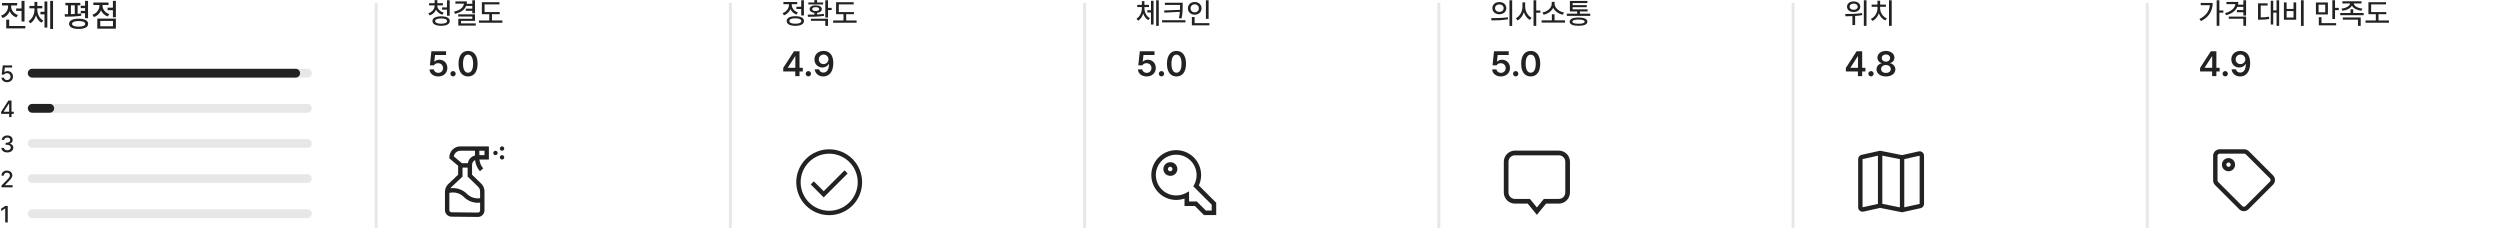 <svg width="854" height="78" viewBox="0 0 854 78" fill="none" xmlns="http://www.w3.org/2000/svg">
<path d="M8.379 0.299V7.346H7.358V3.726H5.521V2.898H7.358V0.299H8.379ZM8.637 8.882V9.709H2.127V6.712H3.147V8.882H8.637ZM3.803 2.243C3.803 3.446 4.673 4.649 6.123 5.133L5.597 5.949C4.517 5.568 3.717 4.794 3.298 3.844C2.879 4.902 2.036 5.756 0.892 6.164L0.365 5.337C1.848 4.832 2.761 3.564 2.761 2.243V1.867H0.677V1.029H5.865V1.867H3.803V2.243ZM12.74 3.242C12.74 4.757 13.438 6.304 14.771 7.013L14.201 7.765C13.272 7.271 12.622 6.347 12.278 5.251C11.929 6.427 11.285 7.437 10.355 7.99L9.754 7.217C11.086 6.443 11.773 4.8 11.784 3.242V2.855H10.044V2.018H11.784V0.632H12.74V2.018H14.448V2.855H12.74V3.242ZM18.122 0.288V9.913H17.145V0.288H18.122ZM16.167 0.492V9.43H15.2V4.886H13.815V4.037H15.2V0.492H16.167ZM27.446 0.986V1.813H26.523V4.725C26.931 4.692 27.323 4.655 27.704 4.606L27.747 5.38C25.899 5.67 23.74 5.702 22.193 5.702L22.064 4.854L23.235 4.843V1.813H22.333V0.986H27.446ZM30.078 0.288V6.207H29.058V4.531H27.586V3.715H29.058V2.78H27.586V1.964H29.058V0.288H30.078ZM26.855 6.39C28.886 6.39 30.11 7.023 30.11 8.151C30.11 9.247 28.886 9.902 26.855 9.892C24.825 9.902 23.59 9.247 23.601 8.151C23.59 7.023 24.825 6.39 26.855 6.39ZM26.855 7.185C25.438 7.185 24.61 7.528 24.61 8.151C24.61 8.764 25.438 9.107 26.855 9.107C28.263 9.107 29.101 8.764 29.101 8.151C29.101 7.528 28.263 7.185 26.855 7.185ZM24.224 4.832C24.659 4.821 25.099 4.805 25.545 4.778V1.813H24.224V4.832ZM39.585 0.288V5.896H38.565V3.479H36.76V2.63H38.565V0.288H39.585ZM39.585 6.347V9.795H33.236V6.347H39.585ZM34.246 7.152V8.968H38.586V7.152H34.246ZM35.009 1.932C35.009 3.135 35.879 4.327 37.329 4.832L36.803 5.638C35.723 5.256 34.923 4.483 34.504 3.532C34.085 4.59 33.242 5.439 32.098 5.842L31.571 5.036C33.054 4.531 33.967 3.253 33.967 1.932V1.706H31.883V0.868H37.071V1.706H35.009V1.932Z" fill="#222222"/>
<path d="M2.422 28.078C1.352 28.078 0.547 27.422 0.508 26.523H1.344C1.391 27.008 1.852 27.359 2.422 27.359C3.109 27.359 3.602 26.859 3.602 26.188C3.602 25.5 3.094 25 2.383 24.992C1.93 24.992 1.586 25.141 1.391 25.492H0.578L0.945 22.344H4.148V23.078H1.656L1.469 24.664H1.523C1.758 24.438 2.156 24.281 2.586 24.281C3.648 24.281 4.438 25.07 4.438 26.164C4.438 27.281 3.602 28.078 2.422 28.078Z" fill="#222222"/>
<path d="M11 25H105" stroke="#E7E7E7" stroke-width="3" stroke-linecap="round"/>
<path d="M11 25H101" stroke="#222222" stroke-width="3" stroke-linecap="round"/>
<path d="M0.375 38.898V38.203L2.875 34.344H3.938V38.172H4.711V38.898H3.938V40H3.125V38.898H0.375ZM1.281 38.172H3.125V35.367H3.062L1.281 38.125V38.172Z" fill="#222222"/>
<path d="M11 37H105" stroke="#E7E7E7" stroke-width="3" stroke-linecap="round"/>
<path d="M11 37H17" stroke="#222222" stroke-width="3" stroke-linecap="round"/>
<path d="M2.508 52.078C1.336 52.078 0.5 51.445 0.469 50.523H1.344C1.375 51.023 1.867 51.336 2.5 51.336C3.18 51.336 3.68 50.961 3.68 50.414C3.68 49.859 3.211 49.453 2.406 49.453H1.922V48.75H2.406C3.047 48.75 3.5 48.391 3.5 47.852C3.5 47.336 3.117 46.984 2.516 46.984C1.945 46.984 1.445 47.297 1.422 47.812H0.594C0.617 46.891 1.469 46.266 2.523 46.266C3.633 46.266 4.336 46.969 4.328 47.805C4.336 48.445 3.938 48.914 3.328 49.062V49.102C4.102 49.211 4.547 49.727 4.547 50.445C4.547 51.391 3.68 52.078 2.508 52.078Z" fill="#222222"/>
<path d="M11 49H105" stroke="#E7E7E7" stroke-width="3" stroke-linecap="round"/>
<path d="M0.5 64V63.375L2.461 61.398C3.078 60.75 3.391 60.391 3.391 59.898C3.391 59.344 2.938 58.984 2.344 58.984C1.719 58.984 1.312 59.383 1.312 59.984H0.5C0.492 58.953 1.281 58.266 2.359 58.266C3.453 58.266 4.203 58.953 4.211 59.875C4.203 60.508 3.906 61.008 2.844 62.055L1.695 63.219V63.266H4.305V64H0.5Z" fill="#222222"/>
<path d="M11 61H105" stroke="#E7E7E7" stroke-width="3" stroke-linecap="round"/>
<path d="M2.648 70.344V76H1.781V71.203H1.75L0.398 72.086V71.266L1.805 70.344H2.648Z" fill="#222222"/>
<path d="M11 73H105" stroke="#E7E7E7" stroke-width="3" stroke-linecap="round"/>
<line x1="128.5" y1="1" x2="128.5" y2="78" stroke="#E7E7E7"/>
<path d="M149.389 1.945C149.389 2.971 150.238 3.938 151.566 4.309L151.127 5.031C150.116 4.743 149.35 4.118 148.949 3.312C148.568 4.216 147.807 4.929 146.762 5.256L146.322 4.543C147.65 4.113 148.471 3.068 148.471 1.945V1.838H146.566V1.096H148.471V0.041H149.398V1.096H151.293V1.838H149.389V1.945ZM153.617 0.08V5.383H152.689V3.293H151.02V2.531H152.689V0.08H153.617ZM150.688 5.578C152.514 5.578 153.646 6.164 153.646 7.189C153.646 8.225 152.514 8.82 150.688 8.811C148.852 8.82 147.719 8.225 147.729 7.189C147.719 6.164 148.852 5.578 150.688 5.578ZM150.688 6.301C149.408 6.301 148.646 6.623 148.646 7.189C148.646 7.756 149.408 8.098 150.688 8.098C151.977 8.098 152.729 7.756 152.729 7.189C152.729 6.623 151.977 6.301 150.688 6.301ZM162.26 0.08V4.533H161.332V3.693H159.115V2.971H161.332V2.023H159.223C158.681 3.381 157.362 4.274 155.424 4.729L155.102 3.967C157.201 3.503 158.339 2.531 158.49 1.242H155.561V0.48H159.506C159.506 0.764 159.481 1.032 159.438 1.291H161.332V0.08H162.26ZM162.26 4.904V7.121H157.475V8H162.523V8.742H156.557V6.418H161.332V5.637H156.537V4.904H162.26ZM170.697 4.113V4.855H168.051V6.994H171.615V7.756H163.607V6.994H167.133V4.855H164.604V0.754H170.619V1.506H165.531V4.113H170.697Z" fill="#222222"/>
<path d="M149.715 26.117C148.016 26.117 146.773 25.109 146.727 23.703H148.215C148.262 24.395 148.906 24.887 149.715 24.887C150.664 24.887 151.344 24.195 151.344 23.258C151.344 22.285 150.641 21.594 149.668 21.594C149.012 21.582 148.531 21.816 148.262 22.32H146.844L147.359 17.516H152.375V18.793H148.613L148.355 21.043H148.438C148.766 20.668 149.387 20.398 150.078 20.398C151.66 20.398 152.82 21.582 152.82 23.211C152.82 24.91 151.543 26.117 149.715 26.117ZM154.766 26.094C154.262 26.094 153.852 25.684 153.852 25.18C153.852 24.688 154.262 24.277 154.766 24.277C155.246 24.277 155.668 24.688 155.668 25.18C155.668 25.684 155.246 26.094 154.766 26.094ZM159.887 26.117C157.848 26.117 156.629 24.535 156.629 21.758C156.629 18.992 157.848 17.398 159.887 17.398C161.914 17.398 163.145 18.992 163.145 21.758C163.145 24.535 161.926 26.117 159.887 26.117ZM159.887 24.84C160.953 24.84 161.609 23.797 161.609 21.758C161.609 19.73 160.941 18.664 159.887 18.664C158.832 18.664 158.164 19.73 158.164 21.758C158.164 23.797 158.82 24.84 159.887 24.84Z" fill="#222222"/>
<path d="M167 50V54.5H163.775C163.873 55.55 164.277 56.54 164.915 57.335L165.065 57.5L163.94 58.498C163.006 57.431 162.429 56.099 162.29 54.688C161.667 54.972 161.3 55.542 161.255 56.337V59.682L164.36 62.697C164.997 63.313 165.395 64.134 165.485 65.015L165.493 65.203L165.5 65.39V71.862C165.5 72.413 165.299 72.944 164.934 73.356C164.569 73.768 164.066 74.031 163.52 74.097L163.385 74.105L163.227 74.112L154.227 74.015C153.657 74.01 153.11 73.789 152.697 73.397C152.283 73.004 152.034 72.469 152 71.9V71.765V65.54C152 64.577 152.37 63.65 153.035 62.953L153.178 62.818L156.5 59.675V56.638L153.492 54.087L153.508 53.562C153.553 52.63 153.945 51.748 154.607 51.089C155.269 50.43 156.152 50.042 157.085 50H157.25H167ZM163.227 69.267C161.521 69.269 159.878 68.623 158.63 67.46L158.457 67.287C157.821 66.648 157.03 66.184 156.161 65.941C155.293 65.698 154.376 65.684 153.5 65.9V71.765C153.5 72.147 153.785 72.463 154.152 72.515H154.25L163.22 72.612H163.318C163.49 72.598 163.652 72.525 163.776 72.404C163.901 72.284 163.98 72.124 164 71.953L164.007 71.862V69.222C163.753 69.252 163.49 69.267 163.235 69.267H163.227ZM162.253 51.5H157.25C156.744 51.499 156.253 51.669 155.856 51.983C155.458 52.295 155.178 52.733 155.06 53.225L155.03 53.36L155.022 53.42L157.775 55.745H159.815L159.83 55.67C159.943 55.056 160.232 54.487 160.662 54.035C161.092 53.582 161.645 53.264 162.253 53.12V51.5ZM171.5 53C171.699 53 171.89 53.079 172.03 53.22C172.171 53.36 172.25 53.551 172.25 53.75C172.25 53.949 172.171 54.14 172.03 54.28C171.89 54.421 171.699 54.5 171.5 54.5C171.301 54.5 171.11 54.421 170.97 54.28C170.829 54.14 170.75 53.949 170.75 53.75C170.75 53.551 170.829 53.36 170.97 53.22C171.11 53.079 171.301 53 171.5 53ZM169.25 51.5C169.449 51.5 169.64 51.579 169.78 51.72C169.921 51.86 170 52.051 170 52.25C170 52.449 169.921 52.64 169.78 52.78C169.64 52.921 169.449 53 169.25 53C169.051 53 168.86 52.921 168.72 52.78C168.579 52.64 168.5 52.449 168.5 52.25C168.5 52.051 168.579 51.86 168.72 51.72C168.86 51.579 169.051 51.5 169.25 51.5ZM165.5 51.5H163.753V53H165.5V51.5ZM171.5 50C171.699 50 171.89 50.079 172.03 50.22C172.171 50.36 172.25 50.551 172.25 50.75C172.25 50.949 172.171 51.14 172.03 51.28C171.89 51.421 171.699 51.5 171.5 51.5C171.301 51.5 171.11 51.421 170.97 51.28C170.829 51.14 170.75 50.949 170.75 50.75C170.75 50.551 170.829 50.36 170.97 50.22C171.11 50.079 171.301 50 171.5 50ZM164 65.39C163.999 64.836 163.793 64.302 163.422 63.89L163.318 63.778L159.747 60.32V57.245H158V60.32L154.205 63.905C154.077 64.024 153.964 64.157 153.867 64.302C154.853 64.175 155.854 64.267 156.8 64.57C157.747 64.874 158.615 65.381 159.342 66.058L159.515 66.23C160.095 66.809 160.803 67.244 161.582 67.499C162.361 67.754 163.19 67.823 164 67.7V65.39Z" fill="#222222"/>
<line x1="249.5" y1="1" x2="249.5" y2="78" stroke="#E7E7E7"/>
<path d="M274.617 0.08V5.285H273.689V3.068H272.059V2.307H273.689V0.08H274.617ZM271.688 5.529C273.523 5.529 274.646 6.135 274.646 7.18C274.646 8.225 273.523 8.82 271.688 8.83C269.852 8.82 268.719 8.225 268.729 7.18C268.719 6.135 269.852 5.529 271.688 5.529ZM271.688 6.252C270.408 6.252 269.646 6.584 269.646 7.18C269.646 7.766 270.408 8.107 271.688 8.098C272.967 8.107 273.729 7.766 273.729 7.18C273.729 6.584 272.967 6.252 271.688 6.252ZM270.457 1.623C270.457 2.736 271.248 3.811 272.566 4.26L272.088 4.992C271.106 4.65 270.384 3.952 270.008 3.088C269.622 4.069 268.855 4.855 267.811 5.236L267.322 4.494C268.68 4.025 269.51 2.844 269.51 1.633V1.438H267.615V0.686H272.332V1.438H270.457V1.623ZM282.85 0.09V2.688H284.1V3.449H282.85V5.979H281.922V0.09H282.85ZM275.906 5.002C276.585 5.002 277.371 5.002 278.191 4.973V4.387C277.195 4.284 276.561 3.815 276.57 3.107C276.561 2.307 277.391 1.809 278.65 1.818C279.9 1.809 280.73 2.307 280.73 3.107C280.73 3.811 280.105 4.279 279.119 4.387V4.943C279.9 4.904 280.691 4.841 281.424 4.738L281.502 5.402C279.617 5.734 277.547 5.744 276.004 5.744L275.906 5.002ZM282.85 6.389V8.83H281.922V7.111H277V6.389H282.85ZM281.18 0.832V1.525H276.131V0.832H278.191V0.012H279.119V0.832H281.18ZM278.65 2.453C277.898 2.443 277.449 2.688 277.449 3.107C277.449 3.518 277.898 3.781 278.65 3.781C279.393 3.781 279.842 3.518 279.842 3.107C279.842 2.688 279.393 2.443 278.65 2.453ZM291.697 4.113V4.855H289.051V6.994H292.615V7.756H284.607V6.994H288.133V4.855H285.604V0.754H291.619V1.506H286.531V4.113H291.697Z" fill="#222222"/>
<path d="M267.551 24.418V23.199L271.219 17.516H273.117V23.164H274.23V24.418H273.117V26H271.664V24.418H267.551ZM269.109 23.164H271.688V19.25H271.594L269.109 23.105V23.164ZM276.141 26.094C275.637 26.094 275.227 25.684 275.227 25.18C275.227 24.688 275.637 24.277 276.141 24.277C276.621 24.277 277.043 24.688 277.043 25.18C277.043 25.684 276.621 26.094 276.141 26.094ZM281.344 17.398C283.008 17.41 284.648 18.395 284.66 21.5C284.66 24.43 283.336 26.117 281.25 26.117C279.609 26.117 278.484 25.098 278.297 23.691H279.809C279.961 24.359 280.477 24.793 281.25 24.793C282.48 24.793 283.172 23.703 283.184 21.887H283.09C282.656 22.625 281.848 23.059 280.91 23.059C279.398 23.059 278.227 21.91 278.215 20.305C278.215 18.641 279.457 17.387 281.344 17.398ZM281.355 18.629C280.406 18.629 279.691 19.367 279.703 20.27C279.703 21.184 280.383 21.898 281.332 21.898C282.27 21.898 283.008 21.137 282.996 20.258C282.996 19.391 282.305 18.629 281.355 18.629Z" fill="#222222"/>
<path d="M283.25 51C284.727 51 286.19 51.291 287.555 51.856C288.92 52.422 290.16 53.25 291.205 54.295C292.25 55.34 293.078 56.58 293.644 57.945C294.209 59.31 294.5 60.773 294.5 62.25C294.5 63.727 294.209 65.19 293.644 66.555C293.078 67.92 292.25 69.16 291.205 70.205C290.16 71.25 288.92 72.078 287.555 72.644C286.19 73.209 284.727 73.5 283.25 73.5C280.266 73.5 277.405 72.315 275.295 70.205C273.185 68.095 272 65.234 272 62.25C272 59.266 273.185 56.405 275.295 54.295C277.405 52.185 280.266 51 283.25 51ZM283.25 52.5C280.664 52.5 278.184 53.527 276.356 55.356C274.527 57.184 273.5 59.664 273.5 62.25C273.5 64.836 274.527 67.316 276.356 69.144C278.184 70.973 280.664 72 283.25 72C285.836 72 288.316 70.973 290.144 69.144C291.973 67.316 293 64.836 293 62.25C293 59.664 291.973 57.184 290.144 55.356C288.316 53.527 285.836 52.5 283.25 52.5ZM288.5 58.193L289.557 59.25L281.375 67.433L276.943 63L278 61.943L281.375 65.317L288.5 58.193Z" fill="#222222"/>
<line x1="370.5" y1="1" x2="370.5" y2="78" stroke="#E7E7E7"/>
<path d="M390.939 2.766C390.939 4.143 391.574 5.549 392.785 6.193L392.268 6.877C391.423 6.428 390.832 5.588 390.52 4.592C390.202 5.661 389.616 6.579 388.771 7.082L388.225 6.379C389.436 5.676 390.061 4.182 390.07 2.766V2.414H388.488V1.652H390.07V0.393H390.939V1.652H392.492V2.414H390.939V2.766ZM395.832 0.08V8.83H394.943V0.08H395.832ZM394.055 0.266V8.391H393.176V4.26H391.916V3.488H393.176V0.266H394.055ZM404.006 0.93V1.994C404.006 3.273 404.006 4.475 403.625 6.291L402.707 6.203C402.893 5.402 402.99 4.699 403.039 4.045L397.785 4.328L397.668 3.566L403.088 3.361C403.103 2.893 403.103 2.443 403.107 1.994V1.691H397.912V0.93H404.006ZM404.943 6.896V7.658H396.965V6.896H404.943ZM412.863 0.09V6.447H411.936V0.09H412.863ZM413.127 7.893V8.645H407.141V5.803H408.078V7.893H413.127ZM408.117 0.676C409.436 0.676 410.441 1.574 410.441 2.844C410.441 4.133 409.436 5.021 408.117 5.021C406.799 5.021 405.783 4.133 405.783 2.844C405.783 1.574 406.799 0.676 408.117 0.676ZM408.117 1.486C407.297 1.486 406.691 2.043 406.691 2.844C406.691 3.664 407.297 4.211 408.117 4.211C408.918 4.211 409.533 3.664 409.533 2.844C409.533 2.043 408.918 1.486 408.117 1.486Z" fill="#222222"/>
<path d="M391.715 26.117C390.016 26.117 388.773 25.109 388.727 23.703H390.215C390.262 24.395 390.906 24.887 391.715 24.887C392.664 24.887 393.344 24.195 393.344 23.258C393.344 22.285 392.641 21.594 391.668 21.594C391.012 21.582 390.531 21.816 390.262 22.32H388.844L389.359 17.516H394.375V18.793H390.613L390.355 21.043H390.438C390.766 20.668 391.387 20.398 392.078 20.398C393.66 20.398 394.82 21.582 394.82 23.211C394.82 24.91 393.543 26.117 391.715 26.117ZM396.766 26.094C396.262 26.094 395.852 25.684 395.852 25.18C395.852 24.688 396.262 24.277 396.766 24.277C397.246 24.277 397.668 24.688 397.668 25.18C397.668 25.684 397.246 26.094 396.766 26.094ZM401.887 26.117C399.848 26.117 398.629 24.535 398.629 21.758C398.629 18.992 399.848 17.398 401.887 17.398C403.914 17.398 405.145 18.992 405.145 21.758C405.145 24.535 403.926 26.117 401.887 26.117ZM401.887 24.84C402.953 24.84 403.609 23.797 403.609 21.758C403.609 19.73 402.941 18.664 401.887 18.664C400.832 18.664 400.164 19.73 400.164 21.758C400.164 23.797 400.82 24.84 401.887 24.84Z" fill="#222222"/>
<path d="M404.629 70.37V67.82L404.434 67.888C403.699 68.127 402.912 68.27 402.102 68.3H401.577C399.397 68.245 397.322 67.355 395.78 65.814C394.238 64.274 393.346 62.199 393.289 60.02V59.578C393.344 57.397 394.235 55.321 395.777 53.778C397.32 52.236 399.396 51.345 401.577 51.29H402.019C406.542 51.41 410.187 55.055 410.299 59.578V60.087C410.263 61.13 410.034 62.158 409.624 63.117L409.527 63.343L415.459 69.267V73.468H411.274L408.177 70.37H404.629ZM399.732 55.415C400.047 55.397 400.364 55.444 400.661 55.552C400.958 55.661 401.23 55.829 401.46 56.046C401.69 56.264 401.873 56.526 401.999 56.816C402.124 57.107 402.189 57.42 402.189 57.736C402.189 58.053 402.124 58.366 401.999 58.656C401.873 58.947 401.69 59.209 401.46 59.426C401.23 59.644 400.958 59.812 400.661 59.92C400.364 60.029 400.047 60.075 399.732 60.057C399.115 60.057 398.524 59.813 398.088 59.377C397.652 58.941 397.407 58.349 397.407 57.733C397.407 57.116 397.652 56.525 398.088 56.089C398.524 55.653 399.115 55.407 399.732 55.407V55.415ZM399.732 56.96C399.527 56.96 399.33 57.041 399.185 57.186C399.04 57.331 398.959 57.528 398.959 57.733C398.959 57.937 399.04 58.134 399.185 58.279C399.33 58.424 399.527 58.505 399.732 58.505C399.936 58.505 400.133 58.424 400.278 58.279C400.423 58.134 400.504 57.937 400.504 57.733C400.504 57.528 400.423 57.331 400.278 57.186C400.133 57.041 399.936 56.96 399.732 56.96ZM408.822 68.825L411.912 71.922H413.914V69.92L407.637 63.642L407.914 63.133L408.034 62.907C408.454 62.045 408.709 61.093 408.754 60.08V59.6C408.701 57.827 407.973 56.14 406.719 54.886C405.464 53.631 403.778 52.903 402.004 52.85H401.592C399.818 52.903 398.132 53.631 396.877 54.886C395.622 56.14 394.894 57.827 394.842 59.6V60.005C394.874 61.165 395.197 62.299 395.78 63.303C396.363 64.307 397.187 65.149 398.179 65.753C399.17 66.356 400.297 66.703 401.456 66.76C402.615 66.817 403.771 66.583 404.817 66.08L405.042 65.96L406.182 65.36V68.825H408.822Z" fill="#222222"/>
<line x1="491.5" y1="1" x2="491.5" y2="78" stroke="#E7E7E7"/>
<path d="M512.174 0.705C513.561 0.695 514.547 1.555 514.557 2.785C514.547 4.016 513.561 4.875 512.174 4.875C510.797 4.875 509.781 4.016 509.791 2.785C509.781 1.555 510.797 0.695 512.174 0.705ZM512.174 1.506C511.324 1.506 510.699 2.014 510.709 2.785C510.699 3.557 511.324 4.064 512.174 4.064C513.023 4.064 513.648 3.557 513.648 2.785C513.648 2.014 513.023 1.506 512.174 1.506ZM516.559 0.08V8.85H515.631V0.08H516.559ZM509.371 6.193C510.963 6.193 513.17 6.174 515.084 5.9L515.152 6.574C513.17 6.955 511.051 6.965 509.488 6.965L509.371 6.193ZM521.002 2.307C520.992 3.859 521.891 5.441 523.199 6.076L522.623 6.818C521.671 6.325 520.934 5.344 520.553 4.172C520.157 5.422 519.391 6.467 518.395 6.984L517.818 6.232C519.166 5.588 520.074 3.908 520.074 2.307V0.812H521.002V2.307ZM524.781 0.08V3.566H526.188V4.357H524.781V8.83H523.854V0.08H524.781ZM534.615 6.955V7.717H526.607V6.955H530.113V4.875H531.031V6.955H534.615ZM531.051 1.301C531.051 2.688 532.574 3.986 534.264 4.27L533.863 5.031C532.447 4.748 531.144 3.874 530.562 2.668C529.986 3.869 528.697 4.758 527.291 5.031L526.881 4.27C528.561 3.986 530.074 2.688 530.074 1.301V0.637H531.051V1.301ZM543.229 4.68V5.412H535.23V4.68H538.766V3.918H536.275V0.314H542.252V1.047H537.213V1.76H542.027V2.453H537.213V3.195H542.311V3.918H539.693V4.68H543.229ZM539.234 5.988C541.158 5.979 542.252 6.486 542.252 7.404C542.252 8.332 541.158 8.82 539.234 8.811C537.291 8.82 536.197 8.332 536.197 7.404C536.197 6.486 537.291 5.979 539.234 5.988ZM539.234 6.682C537.857 6.682 537.115 6.936 537.125 7.404C537.115 7.873 537.857 8.117 539.234 8.107C540.592 8.117 541.324 7.873 541.324 7.404C541.324 6.936 540.592 6.682 539.234 6.682Z" fill="#222222"/>
<path d="M512.715 26.117C511.016 26.117 509.773 25.109 509.727 23.703H511.215C511.262 24.395 511.906 24.887 512.715 24.887C513.664 24.887 514.344 24.195 514.344 23.258C514.344 22.285 513.641 21.594 512.668 21.594C512.012 21.582 511.531 21.816 511.262 22.32H509.844L510.359 17.516H515.375V18.793H511.613L511.355 21.043H511.438C511.766 20.668 512.387 20.398 513.078 20.398C514.66 20.398 515.82 21.582 515.82 23.211C515.82 24.91 514.543 26.117 512.715 26.117ZM517.766 26.094C517.262 26.094 516.852 25.684 516.852 25.18C516.852 24.688 517.262 24.277 517.766 24.277C518.246 24.277 518.668 24.688 518.668 25.18C518.668 25.684 518.246 26.094 517.766 26.094ZM522.887 26.117C520.848 26.117 519.629 24.535 519.629 21.758C519.629 18.992 520.848 17.398 522.887 17.398C524.914 17.398 526.145 18.992 526.145 21.758C526.145 24.535 524.926 26.117 522.887 26.117ZM522.887 24.84C523.953 24.84 524.609 23.797 524.609 21.758C524.609 19.73 523.941 18.664 522.887 18.664C521.832 18.664 521.164 19.73 521.164 21.758C521.164 23.797 521.82 24.84 522.887 24.84Z" fill="#222222"/>
<path d="M532.5 52.25C533.296 52.25 534.059 52.566 534.621 53.129C535.184 53.691 535.5 54.454 535.5 55.25V65.75C535.5 66.546 535.184 67.309 534.621 67.871C534.059 68.434 533.296 68.75 532.5 68.75H527.76L525 72.125L522.24 68.75H517.5C516.704 68.75 515.941 68.434 515.379 67.871C514.816 67.309 514.5 66.546 514.5 65.75V55.25C514.5 54.454 514.816 53.691 515.379 53.129C515.941 52.566 516.704 52.25 517.5 52.25H532.5Z" stroke="#222222" stroke-width="1.6"/>
<line x1="612.5" y1="1" x2="612.5" y2="78" stroke="#E7E7E7"/>
<path d="M633.193 0.48C634.512 0.48 635.469 1.213 635.469 2.297C635.469 3.371 634.512 4.113 633.193 4.104C631.875 4.113 630.938 3.371 630.938 2.297C630.938 1.213 631.875 0.48 633.193 0.48ZM633.193 1.232C632.402 1.232 631.826 1.652 631.836 2.297C631.826 2.932 632.402 3.352 633.193 3.342C634.004 3.352 634.58 2.932 634.58 2.297C634.58 1.652 634.004 1.232 633.193 1.232ZM637.598 0.09V8.83H636.68V0.09H637.598ZM630.312 4.787C631.924 4.787 634.16 4.748 636.074 4.465L636.143 5.158C635.347 5.31 634.517 5.402 633.711 5.461V8.557H632.783V5.51C631.934 5.549 631.133 5.554 630.439 5.559L630.312 4.787ZM646.211 0.08V8.83H645.283V0.08H646.211ZM642.256 2.893C642.256 4.289 643.184 5.715 644.541 6.291L644.033 7.004C643.027 6.564 642.222 5.656 641.816 4.553C641.421 5.72 640.63 6.691 639.609 7.15L639.092 6.438C640.449 5.832 641.348 4.357 641.348 2.893V2.316H639.355V1.574H641.338V0.256H642.256V1.574H644.219V2.316H642.256V2.893Z" fill="#222222"/>
<path d="M630.551 24.418V23.199L634.219 17.516H636.117V23.164H637.23V24.418H636.117V26H634.664V24.418H630.551ZM632.109 23.164H634.688V19.25H634.594L632.109 23.105V23.164ZM639.141 26.094C638.637 26.094 638.227 25.684 638.227 25.18C638.227 24.688 638.637 24.277 639.141 24.277C639.621 24.277 640.043 24.688 640.043 25.18C640.043 25.684 639.621 26.094 639.141 26.094ZM644.238 26.117C642.352 26.117 641.016 25.109 641.016 23.727C641.016 22.648 641.812 21.77 642.832 21.605V21.559C641.941 21.371 641.332 20.598 641.332 19.672C641.332 18.359 642.562 17.398 644.238 17.398C645.902 17.398 647.133 18.359 647.133 19.672C647.133 20.598 646.512 21.371 645.633 21.559V21.605C646.652 21.77 647.461 22.648 647.461 23.727C647.461 25.109 646.113 26.117 644.238 26.117ZM644.238 24.91C645.234 24.91 645.891 24.371 645.891 23.586C645.891 22.789 645.188 22.203 644.238 22.203C643.277 22.203 642.574 22.789 642.586 23.586C642.574 24.371 643.23 24.91 644.238 24.91ZM644.238 21.066C645.059 21.066 645.645 20.551 645.645 19.812C645.645 19.098 645.07 18.594 644.238 18.594C643.395 18.594 642.82 19.086 642.82 19.812C642.82 20.551 643.406 21.066 644.238 21.066Z" fill="#222222"/>
<path d="M657.213 52.857C657.126 52.47 656.89 52.132 656.556 51.919C656.221 51.705 655.815 51.633 655.428 51.717L649.743 52.985L642.243 51.485L635.928 52.887C635.593 52.959 635.294 53.144 635.08 53.41C634.866 53.676 634.749 54.008 634.75 54.35V70.812C634.75 70.923 634.763 71.034 634.788 71.142C634.874 71.53 635.11 71.868 635.444 72.081C635.779 72.295 636.185 72.367 636.573 72.282L642.258 71.015L649.758 72.515L656.073 71.112C656.407 71.04 656.706 70.856 656.92 70.59C657.134 70.323 657.251 69.992 657.25 69.65V53.187C657.25 53.076 657.237 52.966 657.213 52.857ZM643 53.165L649 54.365V70.835L643 69.635V53.165ZM636.25 70.812V54.35L641.5 53.187V69.65L636.25 70.812ZM655.75 69.65L650.5 70.812V54.35L655.75 53.187V69.65Z" fill="#222222"/>
<line x1="733.5" y1="1" x2="733.5" y2="78" stroke="#E7E7E7"/>
<path d="M758.139 0.08V3.566H759.496V4.338H758.139V8.82H757.211V0.08H758.139ZM755.854 0.998C755.844 3.527 754.73 5.783 751.85 7.209L751.332 6.486C753.524 5.393 754.716 3.811 754.906 1.77H751.771V0.998H755.854ZM764.604 0.656C764.604 0.988 764.569 1.301 764.506 1.604H766.332V0.09H767.26V5.295H766.332V4.201H764.125V3.449H766.332V2.346H764.271C763.681 3.718 762.338 4.699 760.443 5.207L760.092 4.475C762.172 3.913 763.437 2.8 763.607 1.408H760.551V0.656H764.604ZM767.26 5.676V8.811H766.332V6.408H761.332V5.676H767.26ZM778.559 0.08V8.83H777.67V4.309H776.537V8.381H775.688V0.256H776.537V3.547H777.67V0.08H778.559ZM774.623 1.135V1.887H772.27V5.939C773.344 5.93 774.154 5.881 775.092 5.705L775.16 6.467C774.105 6.682 773.207 6.721 771.928 6.73H771.342V1.135H774.623ZM786.938 0.08V8.85H786.01V0.08H786.938ZM781.107 0.812V3.059H783.461V0.812H784.379V6.75H780.18V0.812H781.107ZM781.107 5.988H783.461V3.791H781.107V5.988ZM795.209 0.852V4.934H791.117V0.852H795.209ZM792.025 1.604V4.201H794.301V1.604H792.025ZM797.65 0.07V2.688H798.92V3.469H797.65V6.486H796.723V0.07H797.65ZM798.021 7.893V8.645H792.104V5.871H793.031V7.893H798.021ZM806.684 0.422V1.174H804.027C804.12 2.043 805.375 2.771 806.986 2.941L806.645 3.674C805.136 3.498 803.886 2.858 803.412 1.926C802.924 2.858 801.679 3.498 800.17 3.674L799.838 2.941C801.435 2.771 802.685 2.038 802.787 1.174H800.15V0.422H806.684ZM807.416 4.436V5.188H799.418V4.436H802.943V3.166H803.861V4.436H807.416ZM806.42 5.969V8.83H805.482V6.711H800.307V5.969H806.42ZM815.15 4.113V4.855H812.504V6.994H816.068V7.756H808.061V6.994H811.586V4.855H809.057V0.754H815.072V1.506H809.984V4.113H815.15Z" fill="#222222"/>
<path d="M751.551 24.418V23.199L755.219 17.516H757.117V23.164H758.23V24.418H757.117V26H755.664V24.418H751.551ZM753.109 23.164H755.688V19.25H755.594L753.109 23.105V23.164ZM760.141 26.094C759.637 26.094 759.227 25.684 759.227 25.18C759.227 24.688 759.637 24.277 760.141 24.277C760.621 24.277 761.043 24.688 761.043 25.18C761.043 25.684 760.621 26.094 760.141 26.094ZM765.344 17.398C767.008 17.41 768.648 18.395 768.66 21.5C768.66 24.43 767.336 26.117 765.25 26.117C763.609 26.117 762.484 25.098 762.297 23.691H763.809C763.961 24.359 764.477 24.793 765.25 24.793C766.48 24.793 767.172 23.703 767.184 21.887H767.09C766.656 22.625 765.848 23.059 764.91 23.059C763.398 23.059 762.227 21.91 762.215 20.305C762.215 18.641 763.457 17.387 765.344 17.398ZM765.355 18.629C764.406 18.629 763.691 19.367 763.703 20.27C763.703 21.184 764.383 21.898 765.332 21.898C766.27 21.898 767.008 21.137 766.996 20.258C766.996 19.391 766.305 18.629 765.355 18.629Z" fill="#222222"/>
<path d="M766.635 51C767.181 50.999 767.709 51.196 768.12 51.555L768.225 51.66L776.475 59.91C776.88 60.313 777.116 60.856 777.135 61.427C777.155 61.998 776.956 62.555 776.58 62.985L776.475 63.09L768.098 71.475C767.694 71.88 767.152 72.116 766.581 72.135C766.01 72.155 765.453 71.956 765.023 71.58L764.918 71.475L756.668 63.225C756.279 62.839 756.044 62.324 756.008 61.778L756 61.627V53.25C755.999 52.676 756.217 52.123 756.611 51.705C757.004 51.287 757.542 51.034 758.115 51H766.628H766.635ZM766.635 52.5H758.258C758.073 52.499 757.895 52.565 757.757 52.687C757.618 52.809 757.53 52.977 757.508 53.16V61.627C757.506 61.792 757.559 61.953 757.658 62.085L757.733 62.16L765.983 70.41C766.112 70.537 766.282 70.613 766.463 70.624C766.643 70.635 766.822 70.58 766.965 70.47L767.04 70.41L775.418 62.025C775.546 61.896 775.623 61.724 775.635 61.541C775.646 61.359 775.59 61.179 775.478 61.035L775.418 60.96L767.168 52.71C767.05 52.594 766.897 52.52 766.733 52.5H766.635ZM761.258 54C761.854 54 762.427 54.237 762.848 54.659C763.27 55.081 763.508 55.653 763.508 56.25C763.508 56.847 763.27 57.419 762.848 57.841C762.427 58.263 761.854 58.5 761.258 58.5C760.661 58.5 760.088 58.263 759.667 57.841C759.245 57.419 759.008 56.847 759.008 56.25C759.008 55.653 759.245 55.081 759.667 54.659C760.088 54.237 760.661 54 761.258 54ZM761.258 55.5C761.059 55.5 760.868 55.579 760.727 55.72C760.587 55.86 760.508 56.051 760.508 56.25C760.508 56.449 760.587 56.64 760.727 56.78C760.868 56.921 761.059 57 761.258 57C761.456 57 761.647 56.921 761.788 56.78C761.928 56.64 762.008 56.449 762.008 56.25C762.008 56.051 761.928 55.86 761.788 55.72C761.647 55.579 761.456 55.5 761.258 55.5Z" fill="#222222"/>
</svg>
